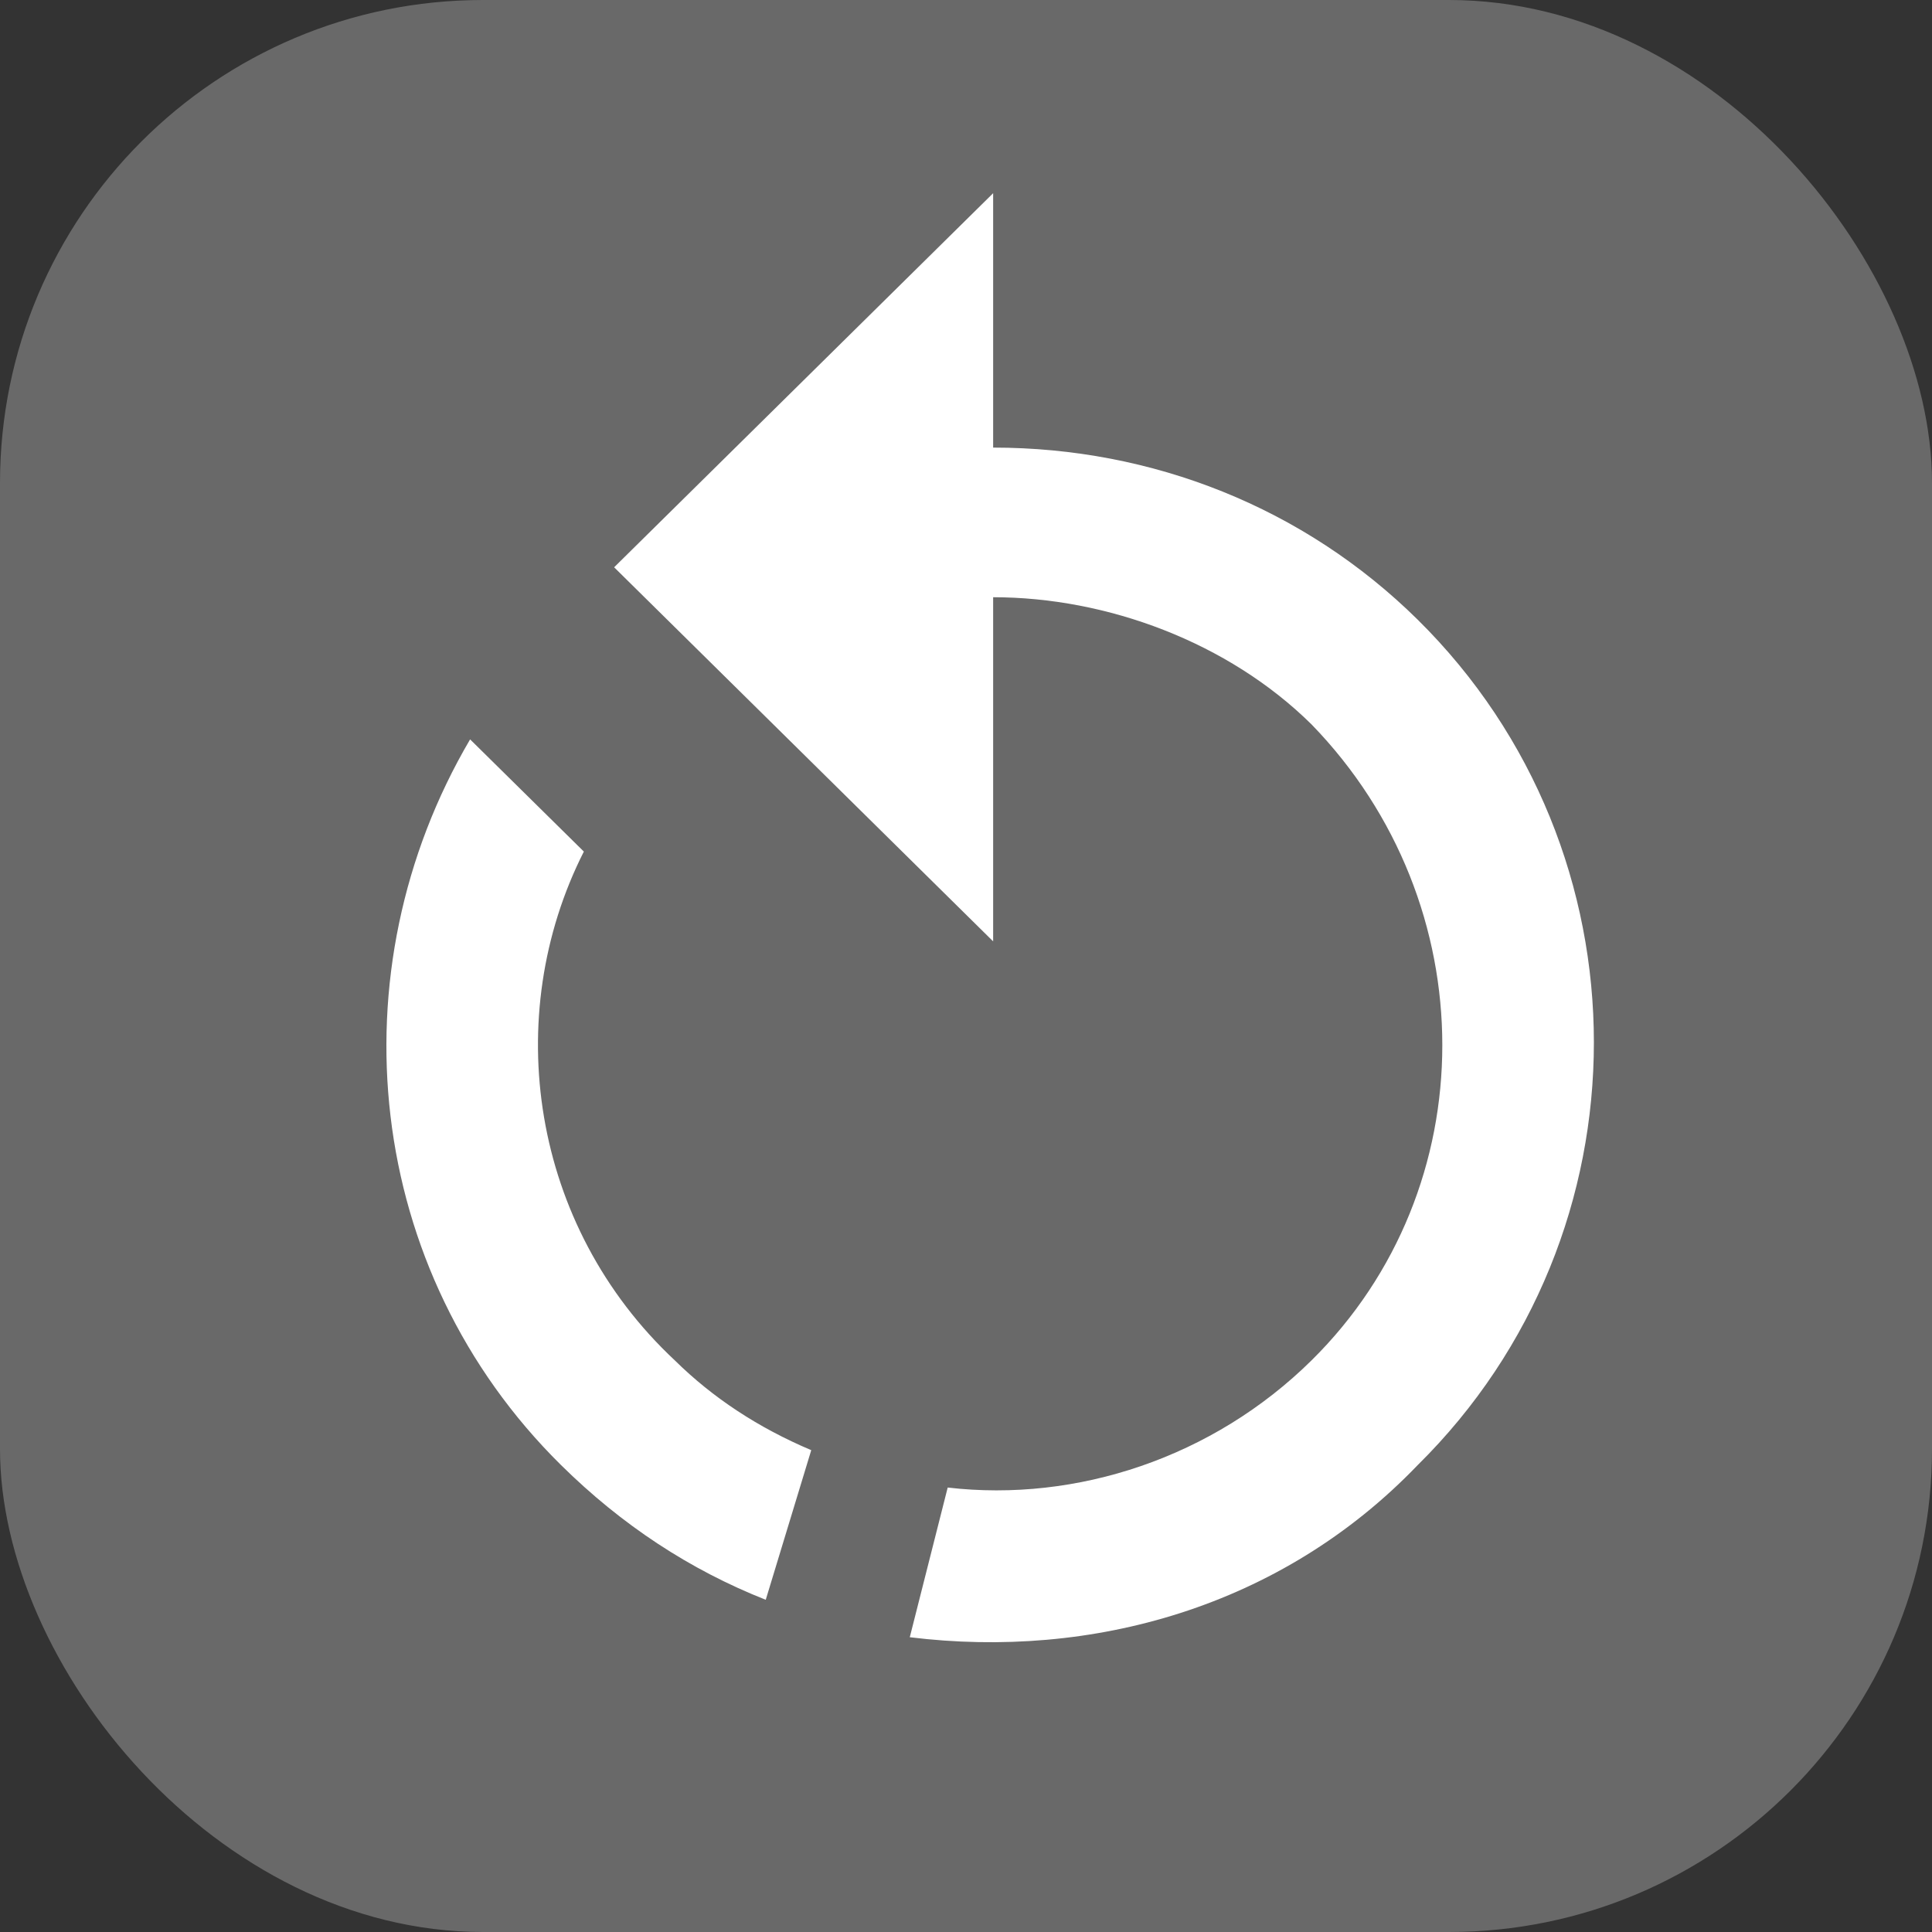 <svg width="40" height="40" viewBox="0 0 40 40" fill="none" xmlns="http://www.w3.org/2000/svg">
<rect x="0" y="0" width="40" height="40" fill="#333333" stroke="none"/>
<rect width="40" height="40" rx="10" fill="#696969"/>
<path d="M20.562 9.267C23.858 9.267 26.997 10.506 29.351 12.829C34.216 17.631 34.216 25.532 29.351 30.334C26.526 33.277 22.603 34.361 18.836 33.897L19.621 30.798C22.289 31.108 25.114 30.179 27.154 28.165C30.764 24.602 30.764 18.716 27.154 14.998C25.428 13.294 22.916 12.365 20.562 12.365V19.49L12.715 11.745L20.562 4V9.267ZM11.617 30.334C7.536 26.306 6.909 20.11 9.733 15.308L12.088 17.631C10.361 21.039 10.989 25.377 13.971 28.165C14.756 28.939 15.697 29.559 16.796 30.024L15.854 33.122C14.285 32.502 12.872 31.573 11.617 30.334Z" fill="white"/>
</svg>
